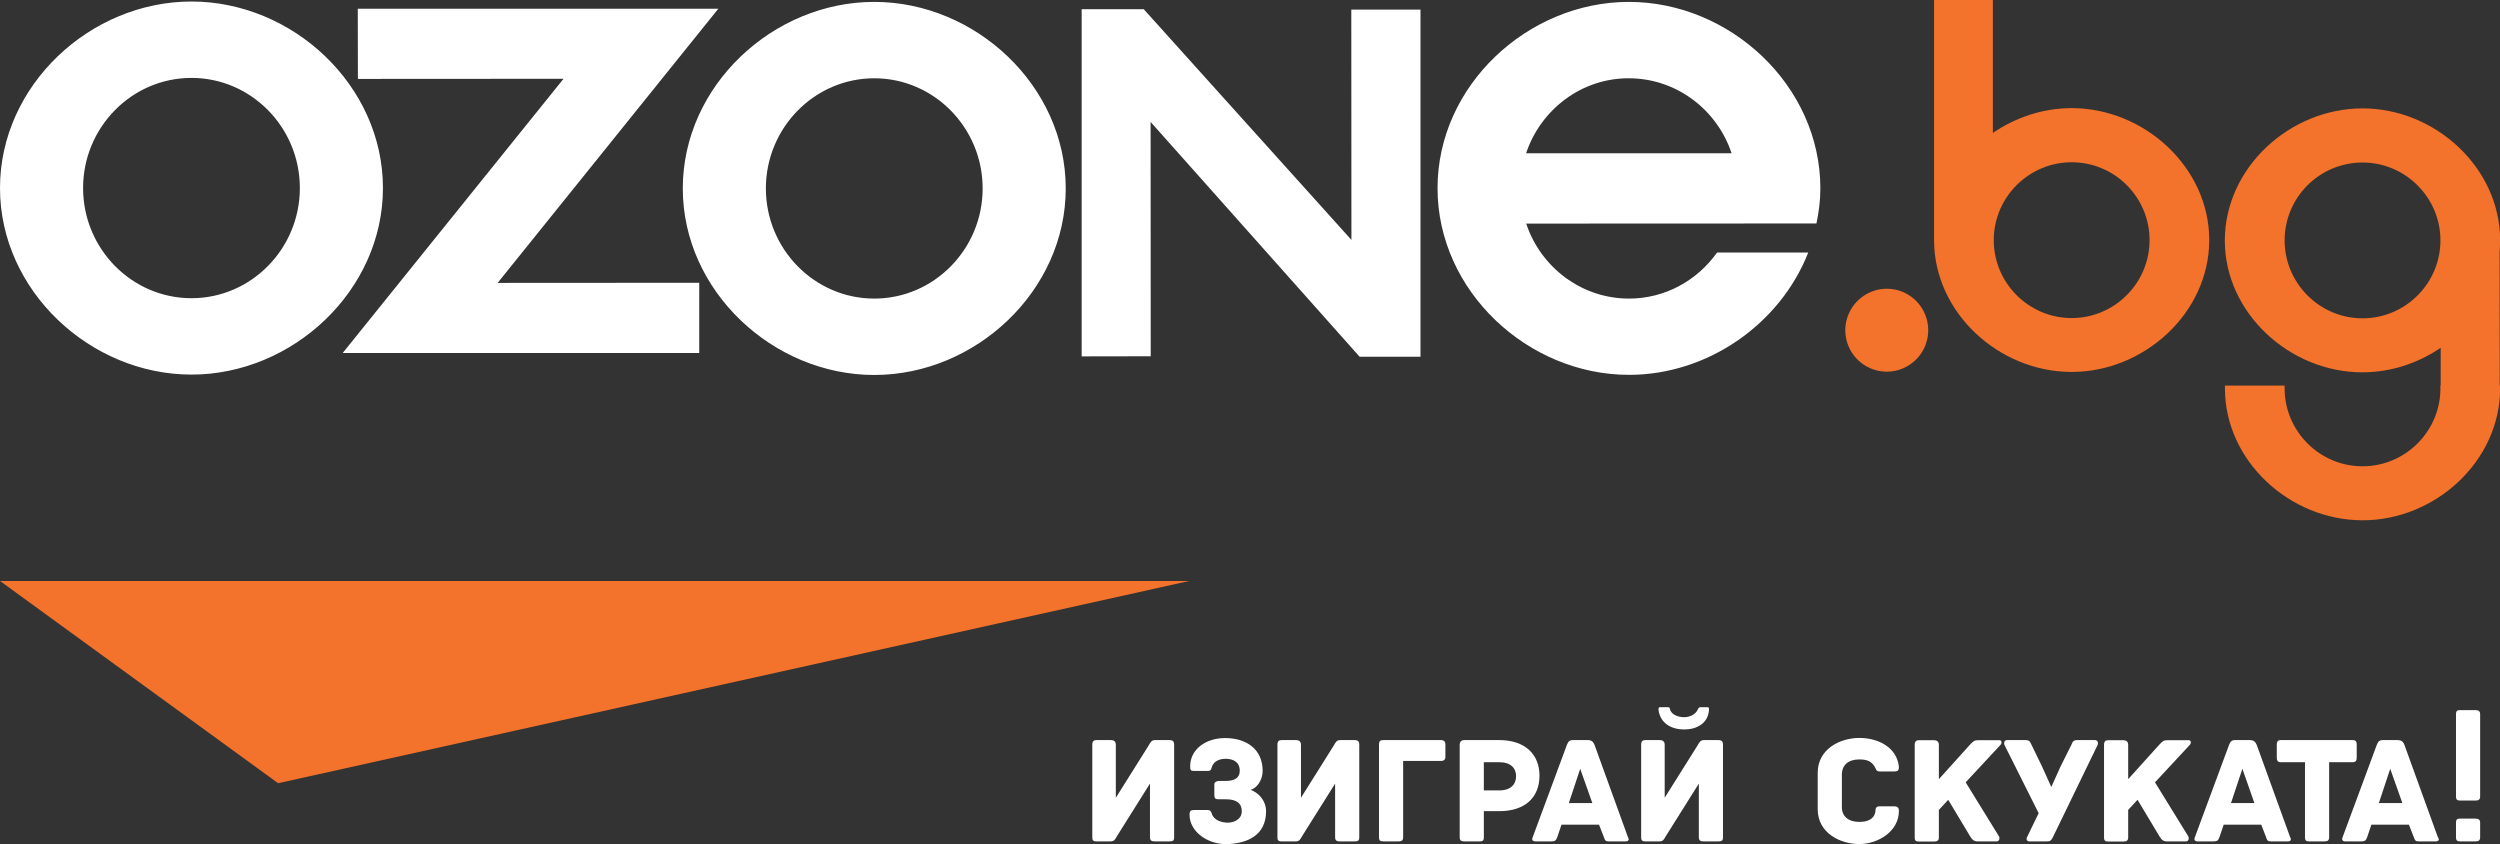 <?xml version="1.0" encoding="utf-8"?>
<!-- Generator: Adobe Illustrator 19.0.0, SVG Export Plug-In . SVG Version: 6.00 Build 0)  -->
<svg version="1.1" id="Layer_1" xmlns="http://www.w3.org/2000/svg" xmlns:xlink="http://www.w3.org/1999/xlink" x="0px" y="0px"
	 viewBox="0 0 1976.8 667.4" style="enable-background:new 0 0 1976.8 667.4;" xml:space="preserve">
<rect x="0" y="0" width="1976.8" height="667.4" fill="#333333" stroke="none"/>
<style type="text/css">
	.st0{fill-rule:evenodd;clip-rule:evenodd;fill:#FFFFFF;}
	.st1{fill-rule:evenodd;clip-rule:evenodd;fill:#F3722C;}
</style>
<g>
	<path class="st0" d="M151.4,1.2C71.4,1.2,0,67.4,0,148.7c0,81.2,71.4,147.5,151.4,147.5c80,0,151.4-66.3,151.4-147.5
		C302.8,67.4,231.4,1.2,151.4,1.2L151.4,1.2z M151.4,61.6c-47.2,0-85.7,39.1-85.7,87.1c0,48,38.5,87.1,85.7,87.1
		c47.2,0,85.7-39.1,85.7-87.1C237.1,100.7,198.6,61.6,151.4,61.6L151.4,61.6z M691.3,1.5c80,0,151.4,66.3,151.4,147.5
		c0,81.2-71.4,147.5-151.4,147.5c-80,0-151.4-66.3-151.4-147.5C539.9,67.7,611.3,1.5,691.3,1.5L691.3,1.5z M691.3,61.9
		c47.2,0,85.7,39.1,85.7,87.1c0,48-38.5,87.1-85.7,87.1c-47.2,0-85.7-39.1-85.7-87.1C605.6,101,644.1,61.9,691.3,61.9L691.3,61.9z
		 M1123.2,7.6v274.5h-48.1L909.8,96.4l0.1,185.3l-54.6,0.1V7.3l49.1,0l164.2,182.4l-0.1-182.1H1123.2L1123.2,7.6z M552.9,279.1H271
		L445.6,62.3L283,62.4l-0.1-55.5H568L393.5,223.7l159.4-0.1V279.1L552.9,279.1z M1288,1.5c80,0,151.4,66.2,151.4,147.5
		c0,9.6-1.2,18.6-3.1,27.7l-229.5,0.1c11.4,34.4,43.6,59.3,81.3,59.3c28.6,0,54-14.4,69.6-36.4h72.1
		c-22.1,56.4-79.3,96.7-141.7,96.7c-80,0-151.4-66.3-151.4-147.5C1136.6,67.7,1208,1.5,1288,1.5L1288,1.5z M1206.7,121.2h162.5
		c-11.4-34.4-43.6-59.3-81.3-59.3C1250.3,61.8,1218.2,86.8,1206.7,121.2L1206.7,121.2z"/>
	<path class="st1" d="M1491.9,228.3c18.1,0,32.8,14.7,32.8,32.8c0,18.1-14.7,32.8-32.8,32.8c-18.1,0-32.8-14.7-32.8-32.8
		C1459.1,243.1,1473.9,228.3,1491.9,228.3L1491.9,228.3z"/>
	<path class="st1" d="M1868.1,85.7c57.4,0,108.8,46.9,108.8,104.3c0,3-0.2,6-0.4,9l0.1,105.9h0.3c0,0.7,0,1.5,0,2.2
		c0,57.5-51.3,104.3-108.8,104.3c-57.5,0-108.8-46.9-108.8-104.3c0-0.7,0-1.5,0-2.2h47.2c0,0.7,0,1.5,0,2.2
		c0,33.9,27.7,61.6,61.6,61.6c33.9,0,61.6-27.7,61.6-61.6c0-0.7,0-1.5-0.1-2.2h0.3V275c-17.9,12.2-39.4,19.4-61.9,19.4
		c-57.5,0-108.8-46.9-108.8-104.3C1759.3,132.6,1810.6,85.7,1868.1,85.7L1868.1,85.7z M1868.1,128.5c33.9,0,61.6,27.7,61.6,61.6
		c0,33.9-27.7,61.6-61.6,61.6c-33.9,0-61.6-27.7-61.6-61.6C1806.5,156.1,1834.1,128.5,1868.1,128.5L1868.1,128.5z"/>
	<path class="st1" d="M1638.1,85.5c-22.6,0-44.3,7.3-62.3,19.6l0-105.1l-46.5,0v188.3h0c0,0.5,0,1,0,1.5
		c0,57.5,51.3,104.3,108.8,104.3c57.5,0,108.8-46.9,108.8-104.3C1746.9,132.4,1695.6,85.5,1638.1,85.5L1638.1,85.5z M1638.1,128.3
		c-33.9,0-61.6,27.7-61.6,61.6c0,33.9,27.7,61.6,61.6,61.6c33.9,0,61.6-27.7,61.6-61.6C1699.7,155.9,1672.1,128.3,1638.1,128.3
		L1638.1,128.3z"/>
	<path class="st0" d="M1217.3,613.3c0,17-11.1,28.1-31.8,28.1h-12.2v20.7c0,2.7-1.1,3.2-3.2,3.2h-12.2c-2.1,0-3.7-0.5-3.7-3.2v-73.2
		c0-2.1,1.1-3.7,3.7-3.7h27.6C1206.2,585.2,1217.3,596.8,1217.3,613.3L1217.3,613.3z M1198.8,613.8c0-6.4-4.2-11.1-13.3-11.1h-12.2
		V625h12.2C1194.5,625,1198.8,620.2,1198.8,613.8L1198.8,613.8z"/>
	<path class="st0" d="M1863.5,588.9v10.1c0,2.1-0.5,3.7-3.2,3.7h-18.6v59.4c0,2.7-1.6,3.2-3.7,3.2h-12.2c-2.1,0-3.2-0.5-3.2-3.2
		v-59.4h-19.1c-2.7,0-3.2-1.6-3.2-3.7v-10.1c0-2.1,0.5-3.7,3.2-3.7h56.8C1863,585.2,1863.5,586.7,1863.5,588.9L1863.5,588.9z"/>
	<path class="st0" d="M1658.7,588.9l-35.5,73.2c-1.6,3.2-2.7,3.2-5.3,3.2h-13.3c-2.1,0-2.7-2.1-1.6-3.7l9-18.6l-27.1-54.1
		c-0.5-1.6,0-3.7,2.1-3.7h14.3c2.6,0,3.7,0.5,4.8,3.2l8.5,17.5l7.4,16.4l7.4-16.4l8.5-17c1.1-2.7,1.6-3.7,4.8-3.7h13.8
		C1658.7,585.2,1659.3,587.3,1658.7,588.9L1658.7,588.9z"/>
	<path class="st0" d="M878.6,585.2c2.1,0,3.7,1.1,3.7,3.7v41.9l26-41.4c1.6-2.7,2.1-4.2,5.3-4.2h11.1c3.2,0,3.7,1.6,3.7,3.7v73.2
		c0,2.7-1.1,3.2-3.7,3.2h-11.7c-2.1,0-3.7-0.5-3.7-3.2v-42.5l-26,41.4c-1.6,2.7-2.1,4.3-5.3,4.3h-11.1c-2.7,0-3.2-1.1-3.2-3.2v-73.2
		c0-2.7,1.1-3.7,3.2-3.7H878.6L878.6,585.2z"/>
	<path class="st0" d="M1025,585.2c2.1,0,3.7,1.1,3.7,3.7v41.9l26-41.4c1.6-2.7,2.1-4.2,5.3-4.2h11.1c3.2,0,3.7,1.6,3.7,3.7v73.2
		c0,2.7-1.1,3.2-3.7,3.2h-11.7c-2.1,0-3.7-0.5-3.7-3.2v-42.5l-26,41.4c-1.6,2.7-2.1,4.3-5.3,4.3h-11.1c-2.7,0-3.2-1.1-3.2-3.2v-73.2
		c0-2.7,1.1-3.7,3.2-3.7H1025L1025,585.2z"/>
	<path class="st0" d="M1285.6,665.3h-13.3c-2.7,0-3.2-0.5-4.2-3.7l-3.7-9.5h-29.7l-3.2,9.5c-1.1,3.2-2.1,3.7-4.8,3.7H1214
		c-2.7,0-2.7-2.1-2.1-3.2l27.1-73.2c1.1-2.7,2.1-3.7,4.8-3.7h11.7c2.7,0,4.2,1.1,5.3,3.7l26.5,73.2
		C1288.2,663.2,1288.2,665.3,1285.6,665.3L1285.6,665.3z M1259.1,635l-9.6-27.1l-9,27.1H1259.1L1259.1,635z"/>
	<path class="st0" d="M1809.2,665.3h-13.3c-2.7,0-3.2-0.5-4.2-3.7l-3.7-9.5h-29.7l-3.2,9.5c-1.1,3.2-2.1,3.7-4.8,3.7h-12.7
		c-2.7,0-2.7-2.1-2.1-3.2l27.1-73.2c1.1-2.7,2.1-3.7,4.8-3.7h11.7c2.6,0,4.2,1.1,5.3,3.7l26.5,73.2
		C1811.8,663.2,1811.8,665.3,1809.2,665.3L1809.2,665.3z M1782.6,635l-9.5-27.1l-9,27.1H1782.6L1782.6,635z"/>
	<path class="st0" d="M1926.1,665.3h-13.3c-2.7,0-3.2-0.5-4.3-3.7l-3.7-9.5h-29.7l-3.2,9.5c-1.1,3.2-2.1,3.7-4.8,3.7h-12.7
		c-2.7,0-2.7-2.1-2.1-3.2l27.1-73.2c1.1-2.7,2.1-3.7,4.8-3.7h11.7c2.7,0,4.3,1.1,5.3,3.7l26.5,73.2
		C1928.8,663.2,1928.8,665.3,1926.1,665.3L1926.1,665.3z M1899.6,635l-9.6-27.1l-9,27.1H1899.6L1899.6,635z"/>
	<path class="st0" d="M1470.2,667.4c-14.9,0-32.9-8.5-32.9-27.6v-28.7c0-19.1,18-27.6,32.9-27.6c14.9,0,29.7,7.4,31.3,22.8
		c0,3.2-1.1,3.7-3.7,3.7h-11.7c-2.7,0-2.7-2.1-3.7-3.7c-2.6-4.2-5.8-5.8-12.2-5.8c-8.5,0-13.8,4.2-13.8,12.2v25.5
		c0,7.4,5.3,11.7,13.8,11.7c6.4,0,11.7-2.1,12.7-8c0-2.7,0.5-4.3,3.2-4.3h11.7c2.7,0,3.7,1.1,3.7,3.7
		C1501.5,657.3,1485.1,667.4,1470.2,667.4L1470.2,667.4z"/>
	<path class="st0" d="M1109.5,601.6v60.5c0,2.7-1.6,3.2-3.7,3.2h-11.7c-2.6,0-3.7-0.5-3.7-3.2v-73.2c0-3.2,1.1-3.7,3.7-3.7h45.1
		c2.7,0,3.7,1.1,3.7,3.7v9.6c0,2.1-1.1,3.2-3.7,3.2H1109.5L1109.5,601.6z"/>
	<path class="st0" d="M1300.9,585.2h11.7c2.1,0,3.7,1.1,3.7,3.7v41.9l26-41.4c1.6-2.7,2.1-4.2,5.3-4.2h11.1c3.2,0,3.7,1.6,3.7,3.7
		v73.2c0,2.7-1.1,3.2-3.7,3.2h-11.7c-2.1,0-3.7-0.5-3.7-3.2v-42.5l-26,41.4c-1.6,2.7-2.1,4.3-5.3,4.3h-11.1c-2.6,0-3.2-1.1-3.2-3.2
		v-73.2C1297.7,586.2,1298.8,585.2,1300.9,585.2L1300.9,585.2z M1350.2,559.2h-5.8c-1.1,0-1.6,1.1-2.1,2.1
		c-1.6,3.7-6.4,5.8-10.6,5.8c-4.2,0-9.6-1.6-11.1-5.8c0-1.1-0.5-2.1-1.6-2.1h-6.4c-1.6,0-1.1,2.1-1.1,2.7
		c1.6,10.1,10.1,14.9,20.2,14.9c10.1,0,18.6-4.8,19.6-14.9C1351.3,561.3,1351.8,559.2,1350.2,559.2L1350.2,559.2z"/>
	<path class="st0" d="M1581.9,588.9l-27.6,29.7l26.5,43c0.5,1.6,0,3.7-2.1,3.7h-14.9c-2.7,0-4.2-1.1-5.8-3.7
		c0,0-11.1-18.6-17.5-29.2l-7.4,8v21.8c0,2.7-1.6,3.2-3.7,3.2h-12.2c-2.1,0-3.2-0.5-3.2-3.2v-73.2c0-2.7,1.1-3.7,3.2-3.7h12.2
		c2.1,0,3.7,1.1,3.7,3.7v27.1l24.9-27.6c2.7-2.7,3.2-3.2,6.4-3.2h16.5C1583,585.2,1583,587.8,1581.9,588.9L1581.9,588.9z"/>
	<path class="st0" d="M1731.6,588.9l-27.6,29.7l26.5,43c0.5,1.6,0,3.7-2.1,3.7h-14.9c-2.7,0-4.2-1.1-5.8-3.7
		c0,0-11.1-18.6-17.5-29.2l-7.4,8v21.8c0,2.7-1.6,3.2-3.7,3.2h-12.2c-2.1,0-3.2-0.5-3.2-3.2v-73.2c0-2.7,1.1-3.7,3.2-3.7h12.2
		c2.1,0,3.7,1.1,3.7,3.7v27.1l24.9-27.6c2.6-2.7,3.2-3.2,6.4-3.2h16.5C1732.7,585.2,1732.7,587.8,1731.6,588.9L1731.6,588.9z"/>
	<path class="st0" d="M960.2,620.2c0-1.6,1.6-2.7,3.7-2.7h5.3c7.4,0,11.1-2.7,11.1-8c0-7.4-5.8-9.5-11.1-9.5
		c-3.7,0-9.5,1.1-11.1,6.9c-0.5,2.1-1.1,2.7-3.2,2.7h-10.6c-2.7,0-3.2-0.5-3.2-3.7c0-13.3,12.2-22.3,27.6-22.3
		c16.5,0,29.7,8.5,29.7,26c0,7.4-4.8,13.8-9.5,14.9c6.9,2.7,12.2,9,12.2,17c0,19.1-14.9,25.5-31.3,26c-15.4,0-29.2-10.1-29.2-23.3
		c0-3.2,1.1-3.7,3.7-3.7h10.6c2.1,0,2.6,1.1,3.2,2.6c1.6,5.8,8.5,7.4,12.7,7.4c4.8,0,11.1-2.6,11.1-9c0-6.4-4.2-9.5-12.7-9.5h-5.8
		c-2.6,0-3.2-1.1-3.2-3.2V620.2L960.2,620.2z"/>
	<path class="st0" d="M1961.1,652.7v7.2v-9.4c0-2.6-1.6-3.2-3.7-3.2h-12.2c-2.1,0-3.2,0.5-3.2,3.2v9.4v-7.2v9.4
		c0,2.6,1.1,3.2,3.2,3.2h12.2c2.1,0,3.7-0.5,3.7-3.2V652.7L1961.1,652.7z M1961.1,611.2v-27.9v-18.6c0-2.6-1.6-3.2-3.7-3.2h-12.2
		c-2.1,0-3.2,0.5-3.2,3.2v18.6v27.9v18.6c0,2.6,1.1,3.2,3.2,3.2h12.2c2.1,0,3.7-0.5,3.7-3.2V611.2L1961.1,611.2z"/>
	<polygon class="st1" points="0,459.4 940.3,459.4 219.9,619.3 0,459.4 	"/>
</g>
</svg>
